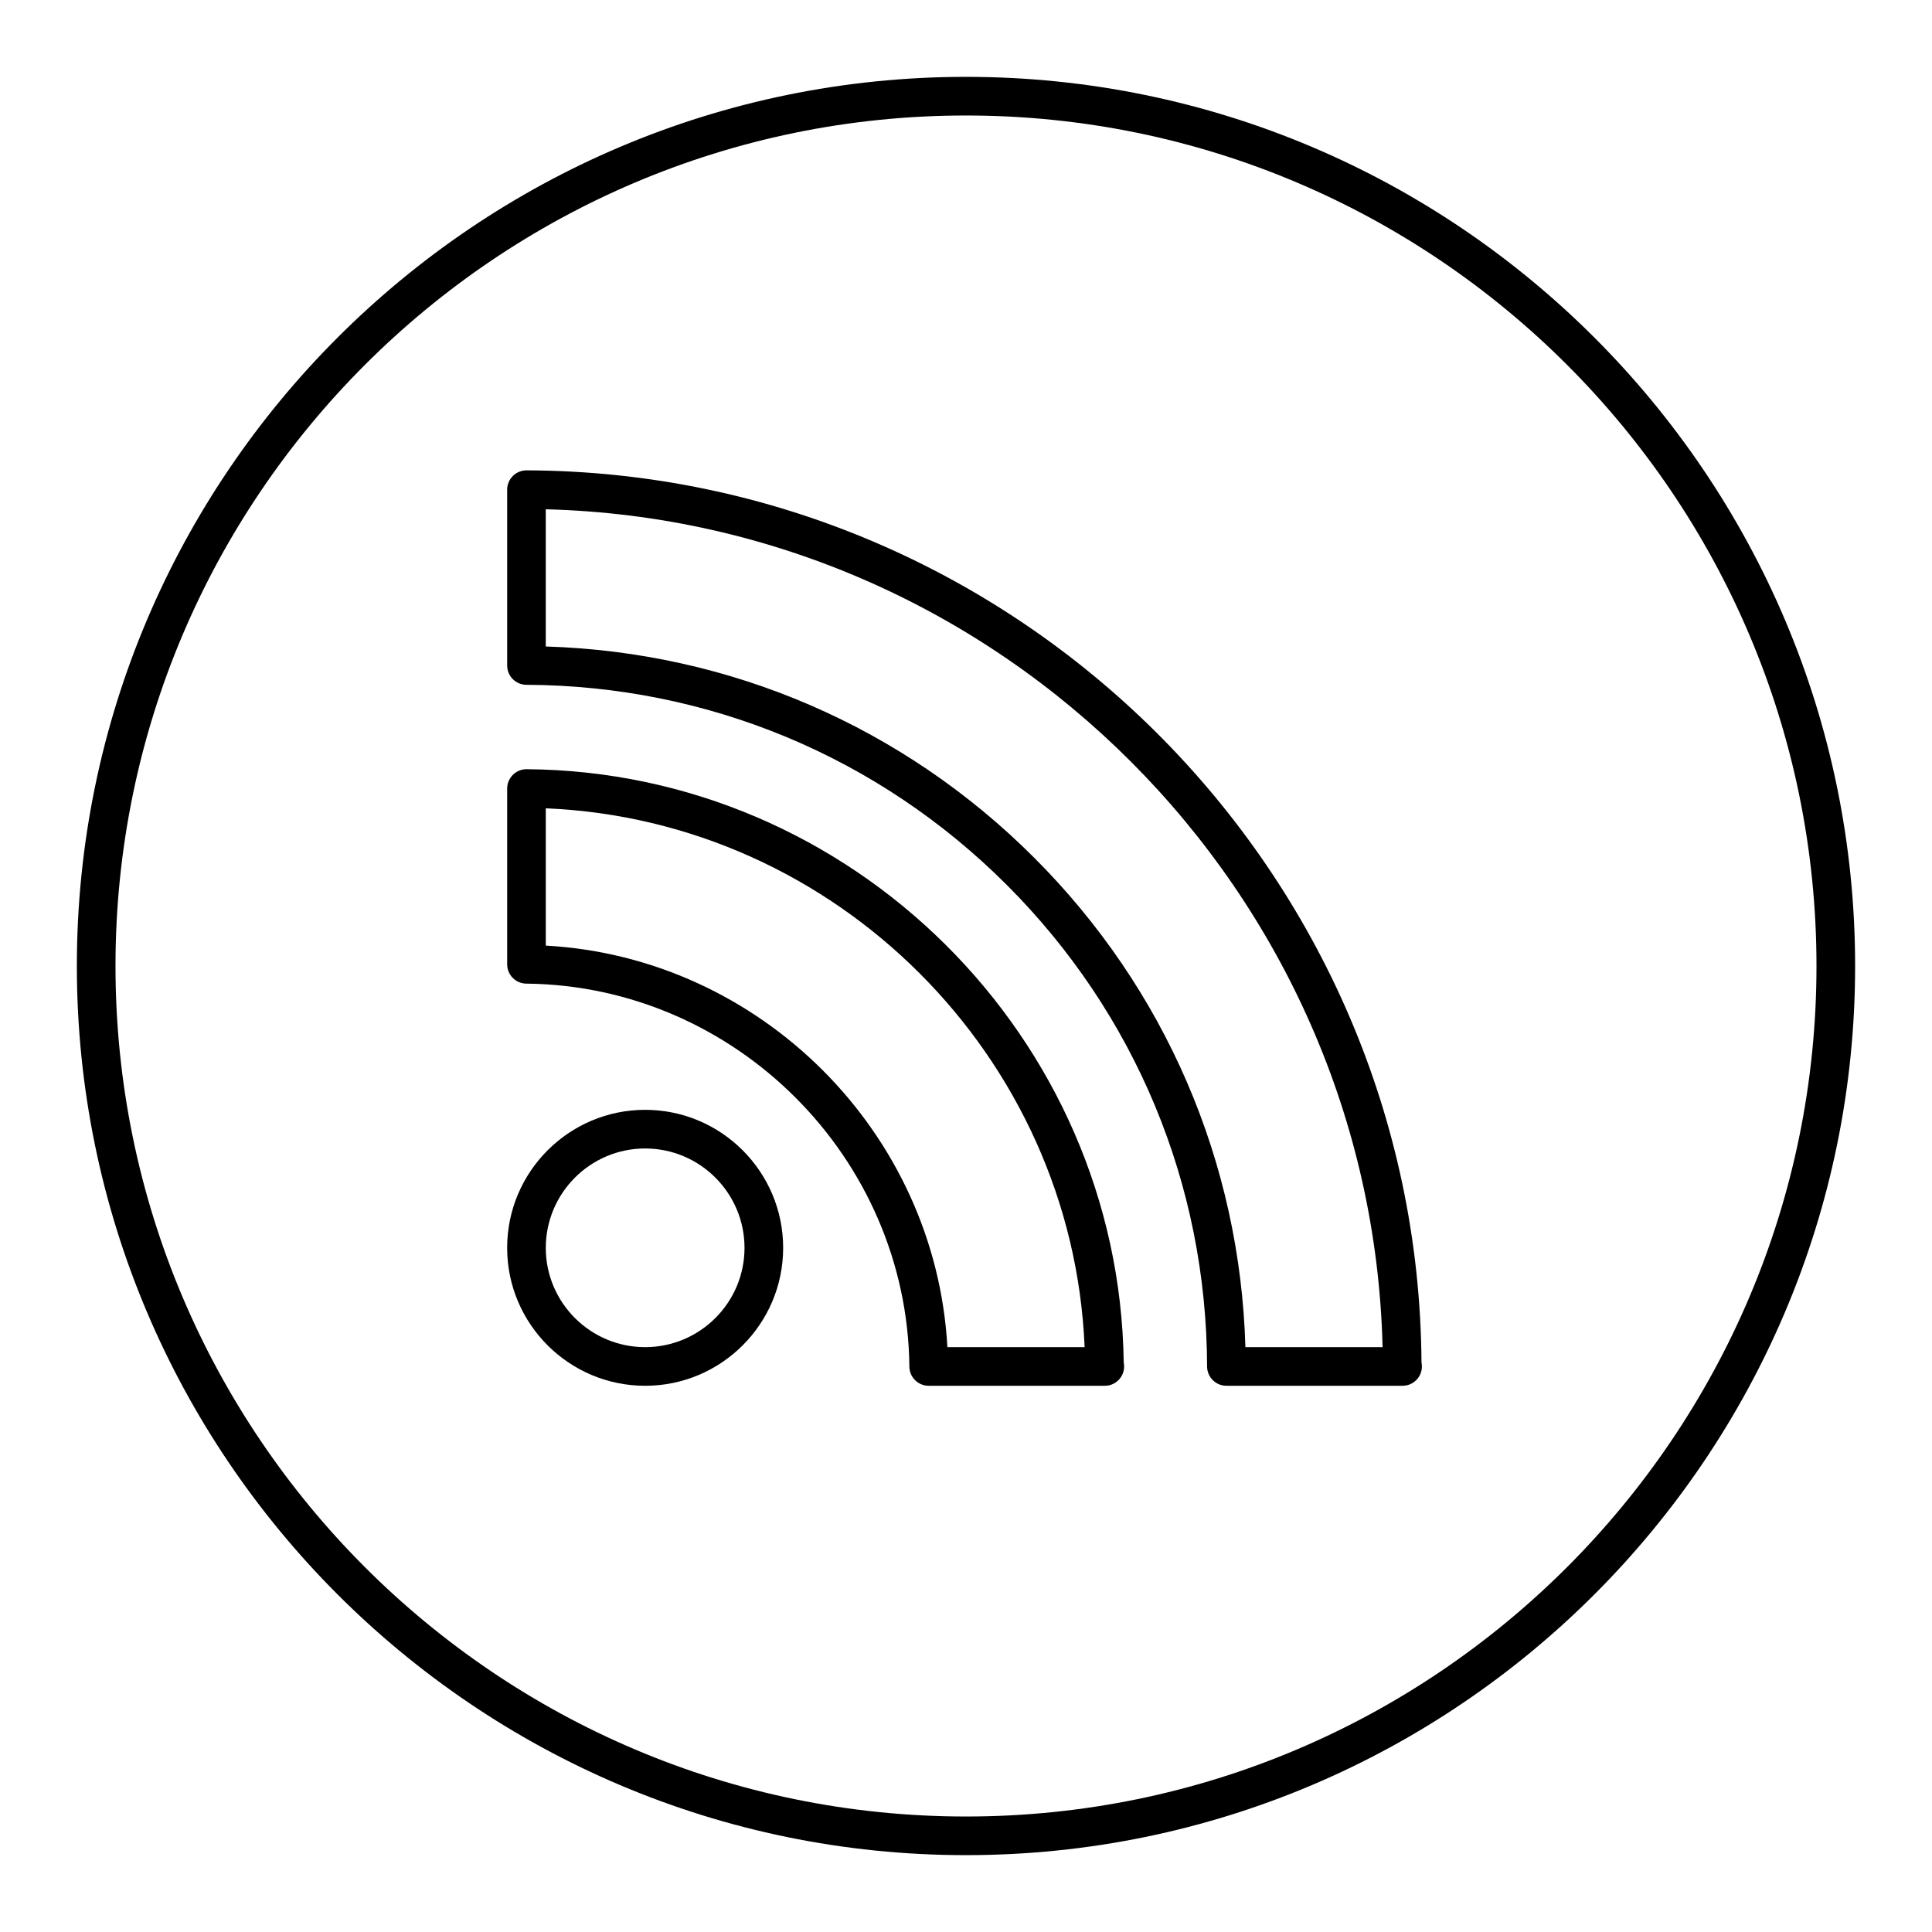 <?xml version="1.0" ?><!DOCTYPE svg  PUBLIC '-//W3C//DTD SVG 1.1//EN'  'http://www.w3.org/Graphics/SVG/1.1/DTD/svg11.dtd'><svg enable-background="new 0 0 100 100" height="100px" id="Layer_1" version="1.1" viewBox="0 0 100 100" width="100px" xml:space="preserve" xmlns="http://www.w3.org/2000/svg" xmlns:xlink="http://www.w3.org/1999/xlink"><g><path d="M50,96.022c25.376,0,46.021-20.646,46.021-46.022S75.376,3.978,50,3.978C24.623,3.978,3.978,24.623,3.978,50   S24.623,96.022,50,96.022z M50,5.978c24.273,0,44.021,19.749,44.021,44.022S74.273,94.022,50,94.022   C25.726,94.022,5.978,74.274,5.978,50S25.726,5.978,50,5.978z"/><path d="M27.24,50.912c10.823,0.11,19.719,9.004,19.829,19.826c0.006,0.548,0.452,0.99,1,0.99h9.095c0.007,0,0.015,0,0.02,0   c0.553,0,1-0.448,1-1c0-0.072-0.007-0.142-0.021-0.21c-0.229-16.827-14.05-30.582-30.905-30.704c-0.002,0-0.005,0-0.007,0   c-0.264,0-0.518,0.104-0.704,0.291c-0.189,0.188-0.296,0.443-0.296,0.709v9.099C26.25,50.46,26.691,50.906,27.24,50.912z    M28.25,41.838c15.041,0.629,27.264,12.852,27.89,27.889h-7.103c-0.618-11.122-9.663-20.167-20.787-20.783V41.838z"/><path d="M27.245,35.445c9.396,0.042,18.229,3.722,24.87,10.363C58.77,52.464,62.45,61.315,62.479,70.73   c0.002,0.551,0.449,0.997,1,0.997h9.098c0.008,0,0.016,0,0.02,0c0.553,0,1-0.448,1-1c0-0.07-0.007-0.138-0.021-0.204   c-0.166-25.392-20.904-46.087-46.321-46.178c-0.002,0-0.003,0-0.004,0c-0.265,0-0.519,0.105-0.706,0.292   c-0.188,0.188-0.294,0.443-0.294,0.708v9.1C26.25,34.996,26.695,35.443,27.245,35.445z M28.25,26.36   c23.596,0.611,42.732,19.772,43.312,43.367h-7.1c-0.278-9.575-4.138-18.537-10.934-25.333   c-6.781-6.781-15.726-10.641-25.279-10.932V26.36z"/><path d="M33.393,71.728c3.938,0,7.143-3.202,7.143-7.139c0-3.939-3.204-7.144-7.143-7.144s-7.143,3.205-7.143,7.144   C26.25,68.525,29.454,71.728,33.393,71.728z M33.393,59.445c2.836,0,5.143,2.308,5.143,5.144c0,2.833-2.307,5.139-5.143,5.139   s-5.143-2.305-5.143-5.139C28.25,61.753,30.557,59.445,33.393,59.445z"/></g></svg>